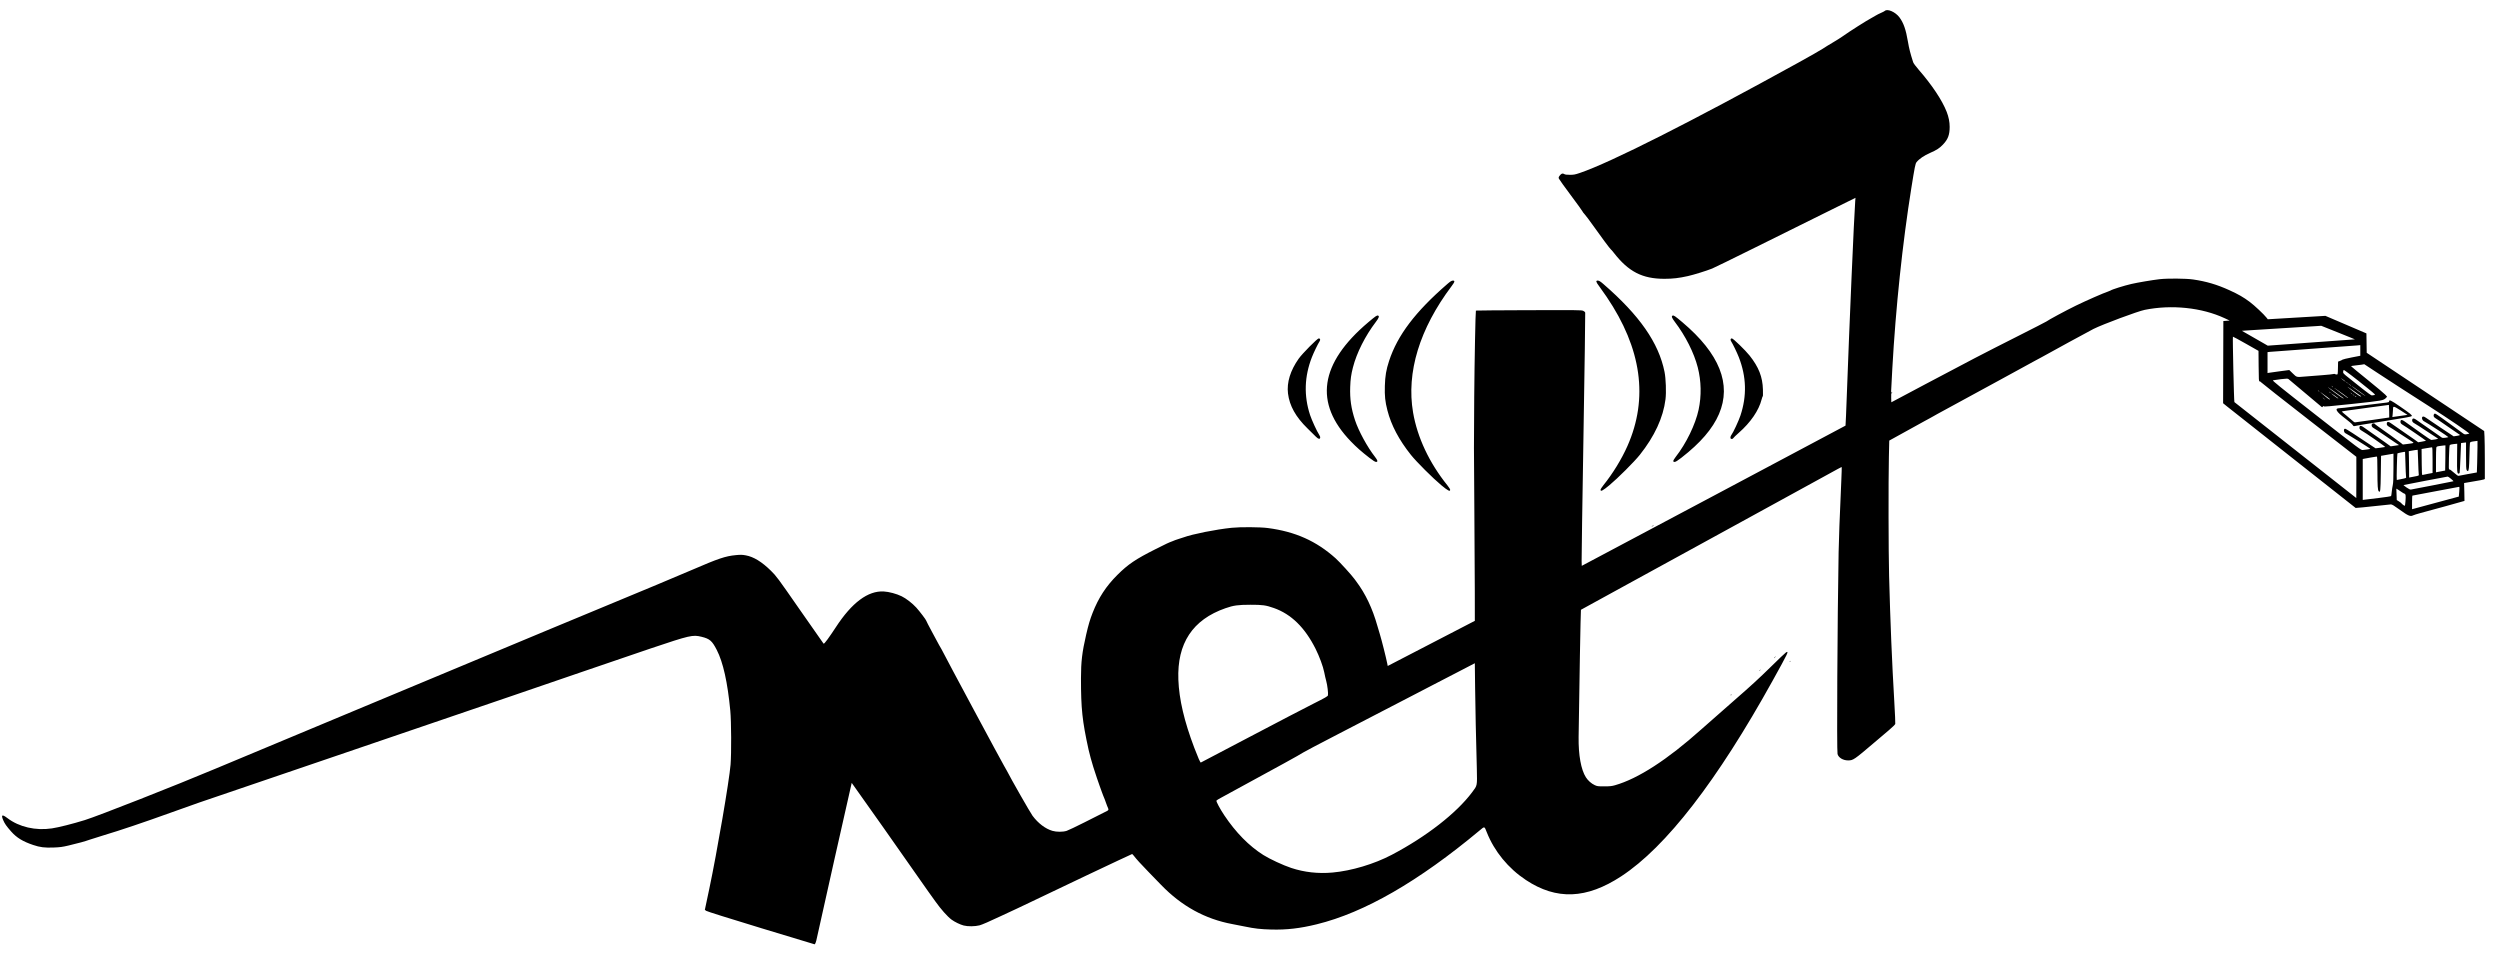<svg version="1.1" viewBox="0 0 6826.7 2645.3" xmlns="http://www.w3.org/2000/svg">
    <defs>
        <filter id="a" color-interpolation-filters="sRGB">
            <feColorMatrix result="color1" type="hueRotate" values="180" />
            <feColorMatrix
                result="fbSourceGraphic"
                values="-1 0 0 0 1 0 -1 0 0 1 0 0 -1 0 1 -0.21 -0.72 -0.07 2 0 "
            />
            <feColorMatrix
                in="fbSourceGraphic"
                result="fbSourceGraphicAlpha"
                values="0 0 0 -1 0 0 0 0 -1 0 0 0 0 -1 0 0 0 0 1 0"
            />
            <feColorMatrix in="fbSourceGraphic" result="color1" type="hueRotate" values="180" />
            <feColorMatrix
                result="fbSourceGraphic"
                values="-1 0 0 0 1 0 -1 0 0 1 0 0 -1 0 1 -0.21 -0.72 -0.07 2 0 "
            />
            <feColorMatrix
                in="fbSourceGraphic"
                result="fbSourceGraphicAlpha"
                values="0 0 0 -1 0 0 0 0 -1 0 0 0 0 -1 0 0 0 0 1 0"
            />
            <feColorMatrix in="fbSourceGraphic" result="color1" type="hueRotate" values="180" />
            <feColorMatrix
                result="color2"
                values="-1 0 0 0 1 0 -1 0 0 1 0 0 -1 0 1 -0.21 -0.72 -0.07 2 0 "
            />
        </filter>
    </defs>
    <path
        d="m2077.7 2534.2c-87.252-26.506-147.09-45.338-149.3-46.987l-3.686-2.752 12.246-57.884c20.872-98.653 54.508-295.04 57.985-338.55 2.494-31.205 2.069-118.07-0.721-147.33-7.39-77.528-19.535-132.03-36.994-166.02-12.768-24.856-19.119-30.338-41.494-35.815-24.257-5.938-31.111-4.368-138.63 31.742-34.725 11.662-118.04 40.105-185.14 63.206-67.1 23.101-152.9 52.504-190.67 65.34-114.53 38.928-289.52 98.633-483.33 164.91-101.2 34.608-221.8 75.706-268 91.33-99.727 33.725-122.05 41.472-185.33 64.331-70.607 25.503-138.71 48.456-180.67 60.891-13.567 4.021-30.696 9.414-38.064 11.985-15.465 5.395-30.479 9.545-58.602 16.199-16.696 3.95-23.422 4.86-40.715 5.511-24.797 0.933-37.114-0.6-56.048-6.976-28.276-9.523-44.989-19.75-60.006-36.723-12.982-14.672-17.614-21.284-21.777-31.077-6.338-14.912-2.929-16.546 11.531-5.529 31.981 24.366 76.981 34.724 121.68 28.009 18.424-2.768 55.959-12.245 89.479-22.593 35.668-11.011 248.3-94.639 357.85-140.74 42.167-17.745 216.77-90.647 388-162 293.07-122.13 441.62-184.09 526.67-219.69 20.167-8.441 76.567-31.852 125.33-52.025 128.19-53.027 221-91.82 260.67-108.95 72.017-31.104 90.804-37.431 119.33-40.191 12.796-1.238 17.276-1.139 27.072 0.597 21.413 3.794 44.178 17.74 69.023 42.285 14.92 14.74 17.961 18.843 78.543 106 34.662 49.867 63.758 91.456 64.659 92.42 1.325 1.419 3.469-0.745 11.228-11.333 5.274-7.198 15.452-22.087 22.617-33.087 43.746-67.163 87.8-100.03 130.86-97.621 14.353 0.802 34.899 6.309 48.719 13.056 12.369 6.039 29.07 18.936 40.032 30.914 8.977 9.809 27.25 33.894 27.25 35.918 0 0.776 7.014 14.383 15.586 30.238s17.349 32.128 19.504 36.161c2.155 4.033 4.936 8.833 6.181 10.667 1.244 1.833 3.636 6.333 5.315 10 4.488 9.802 161.06 301.5 166.04 309.33 2.33 3.667 5.814 9.816 7.741 13.665 10.305 20.581 63.81 114.37 69.925 122.57 15.375 20.623 35.109 35.571 54.375 41.187 11.211 3.268 28.53 3.264 38.667-0.013 4.4-1.421 26.3-11.838 48.667-23.148 22.367-11.31 46.504-23.497 53.639-27.081 14.503-7.286 13.579-5.301 8.306-17.854-0.924-2.2-2.583-6.7-3.686-10-1.898-5.676-3.03-8.594-6.98-18-0.924-2.2-2.614-6.7-3.755-10s-3.951-11.1-6.244-17.333c-3.739-10.164-9.916-28.568-17.229-51.333-3.777-11.756-10.52-36.454-12.805-46.898-17.29-79.038-20.749-111.58-20.734-195.1 0.013-45.045 3.096-71.082 14.074-118.67 6.321-27.399 10.498-41.528 17.737-60 16.132-41.162 36.703-72.657 67.546-103.42 29.262-29.182 49.959-43.145 104.8-70.696 31.118-15.634 33.804-16.892 45.333-21.234 3.3-1.243 6.9-2.701 8-3.241 1.1-0.54 5.6-2.042 10-3.338 4.4-1.296 10.144-3.146 12.764-4.11 24.351-8.959 88.245-21.68 131.24-26.128 23.845-2.467 77.539-2.113 98.667 0.651 75.093 9.824 132.29 35.362 185.13 82.666 11.08 9.918 43.896 45.893 51.248 56.182 0.525 0.734 2.753 3.734 4.953 6.667 25.546 34.061 44.302 73.516 57.996 122 0.725 2.567 3.765 12.767 6.756 22.667 5.205 17.228 16.735 62.955 19.901 78.922l1.505 7.589 22.922-11.882c12.607-6.535 66.122-34.267 118.92-61.626l96-49.744-0.08-80.629c-0.044-44.346-0.592-142.73-1.217-218.63-1.401-170.05-1.42-186.51-0.367-313.33 0.811-97.66 3.464-233.32 4.588-234.62 0.294-0.34 65.156-0.844 144.14-1.12 129.25-0.452 144.1-0.289 148.58 1.626 3.149 1.347 5.268 3.288 5.769 5.285 0.436 1.736-1.682 151.88-4.706 333.66-3.024 181.78-5.32 336.6-5.102 344.06l0.396 13.557 359.83-191.17c197.91-105.14 360.09-191.42 360.4-191.74 0.316-0.315 2.032-40.992 3.814-90.392 6.518-180.64 19.703-484.83 22.628-522.07l0.753-9.583-85.048 42.068c-46.776 23.138-132.75 65.757-191.05 94.709s-110.2 54.314-115.33 56.36c-16.004 6.378-49.97 16.926-66.262 20.578-24.153 5.414-41.236 7.399-63.897 7.426-60.524 0.071-98.286-19.398-138.71-71.514-3.5-4.513-6.908-8.413-7.574-8.667-1.605-0.612-28.9-37.287-49.464-66.462-9.046-12.833-19.068-26.158-22.272-29.61s-5.825-6.924-5.825-7.715c0-0.792-14.203-20.467-31.562-43.724-17.359-23.257-32.171-43.882-32.915-45.834-1.143-2.998-0.797-4.277 2.228-8.243 4.443-5.825 8.037-7.09 12.267-4.318 2.35 1.54 6.546 2.111 15.512 2.111 10.828 0 14.146-0.631 27.888-5.308 83.178-28.307 303.93-139.79 595.91-300.94 31.167-17.201 61.28-34.383 66.918-38.181 5.638-3.798 17.938-11.377 27.333-16.842 9.395-5.465 21.582-13.156 27.082-17.09 18.049-12.912 64.401-42.41 77.333-49.215 3.3-1.736 8.909-4.96 12.466-7.163 3.556-2.203 10.156-5.549 14.667-7.434 4.511-1.885 9.256-4.365 10.544-5.51 7.218-6.415 28.763 3.098 39.638 17.503 11.317 14.989 17.844 33.633 23.402 66.846 3.07 18.345 6.324 31.155 14.152 55.718 0.964 3.025 6.997 11.244 15.037 20.484 36.706 42.188 64.199 83.538 76.547 115.13 5.472 13.999 8.215 27.818 8.181 41.213-0.056 21.729-4.564 33.663-18.171 48.089-9.331 9.894-17.688 15.319-35.274 22.901-16.183 6.977-30.148 16.542-37.153 25.448-3.077 3.911-4.767 12.371-14.005 70.084-24.193 151.15-42.728 326.95-51.971 492.93-4.132 74.188-3.99 66.504-1.204 65.528 2.362-0.828 2.366-0.782 0.092 0.987-2.036 1.583-2.329 3.623-2 13.932l0.385 12.077 95.333-50.681c114.6-60.921 155.04-81.927 252-130.88 40.7-20.548 74.9-38.098 76-39 4.803-3.939 53.816-30.312 80.667-43.404 27.984-13.645 76.654-34.97 88-38.556 2.933-0.927 5.954-2.174 6.713-2.771 3.543-2.785 36.452-13.113 56.793-17.824 16.847-3.901 55.961-10.532 76.493-12.968 21.55-2.557 72.137-2.169 92 0.705 35.944 5.2 65.429 13.918 99.258 29.346 24.564 11.203 38.442 19.182 55.378 31.839 13.014 9.726 38.712 33.858 46.048 43.242l3.316 4.241 157.33-9.334 112 47.899 0.785 52.953 320.79 213.72 0.872 15.141c0.48 8.327 0.875 37.803 0.879 65.502v50.362l-3 1.27c-1.65 0.698-14.366 3.101-28.256 5.339-13.891 2.238-25.295 4.204-25.341 4.368-0.047 0.165 0.244 11.099 0.645 24.299s0.577 24.228 0.391 24.506c-0.187 0.278-23.312 6.757-51.389 14.396-28.077 7.64-58.835 16.016-68.35 18.615-9.515 2.599-18.918 5.561-20.894 6.583-7.098 3.67-13.438 0.968-35.669-15.204-15.791-11.488-21.43-14.891-24.64-14.873-2.29 0.013-16.163 1.47-30.83 3.239-14.667 1.769-35.381 3.939-46.033 4.823l-19.366 1.607-170.7-134.62c-93.879-74.036-175.32-138.36-180.97-142.95l-10.275-8.33 0.341-112.23 0.341-112.23 17.333-1.333-14-6.509c-62.322-28.974-144.6-37.549-217.97-22.715-19.112 3.865-114.31 39.317-140.11 52.178-8.614 4.294-125.74 68.083-127.92 69.667-0.733 0.533-7.181 4.072-14.329 7.864-7.148 3.792-15.548 8.306-18.667 10.03-3.119 1.724-25.171 13.783-49.004 26.797-23.833 13.014-46.333 25.31-50 27.324-3.667 2.014-24.067 13.116-45.333 24.672s-55.167 30.01-75.333 41.009c-20.167 10.999-40.567 22.101-45.333 24.672-4.767 2.571-9.267 5.109-10 5.64-0.733 0.531-5.833 3.379-11.333 6.329-5.5 2.95-12.1 6.527-14.667 7.949-2.567 1.422-25.145 13.897-50.174 27.722l-45.507 25.136-1.003 44.783c-1.462 65.299-1.115 259.84 0.58 324.78 3.235 123.96 7.894 236.64 14.219 343.93 1.857 31.494 3.037 58.612 2.623 60.263-0.42 1.672-8.282 9.361-17.746 17.356-9.346 7.895-26.592 22.53-38.326 32.523-56.706 48.294-58.829 49.742-72.917 49.707-13.742-0.033-26.096-7.566-28.651-17.469-2.314-8.972-0.391-367.7 2.954-550.98 0.68-37.26 2.654-89.758 7.41-197.05 0.855-19.276 1.325-35.265 1.045-35.532-0.436-0.416-13.689 6.664-45.175 24.136-32.22 17.878-87.717 48.309-174.67 95.777-105.32 57.494-141.91 77.55-174 95.36-38.676 21.466-87.448 48.185-200.67 109.93-64.167 34.995-117.08 64.02-117.59 64.501-0.724 0.684-4.719 219.53-6.344 347.54-0.626 49.265 6.618 89.245 19.926 109.99 5.682 8.854 14.722 16.89 23.776 21.134 7.07 3.314 8.793 3.546 26.234 3.534 15.363-0.013 20.555-0.549 29.333-3.041 62.966-17.875 143.14-69.741 235.33-152.23 23.833-21.326 67.017-59.311 95.963-84.411 36.919-32.014 64.581-57.418 92.667-85.106 22.021-21.708 41.452-40.214 43.181-41.124 8.401-4.421 6.674-0.765-36.18 76.593-152.06 274.5-291.32 454.54-413.63 534.76-95.023 62.328-176.89 65.555-260.45 10.268-48.282-31.945-86.132-78.085-106.83-130.23-6.785-17.093-5.617-16.776-19.426-5.261-167.29 139.51-314.65 224.42-444.94 256.38-45.901 11.262-82.175 15.437-124.35 14.315-29.234-0.778-45.189-2.587-72-8.163-8.8-1.83-24.276-4.867-34.39-6.75-74.17-13.804-138.34-49.119-194.17-106.86-9.107-9.419-24.726-25.526-34.708-35.792-20.638-21.227-33.008-34.798-39.16-42.959-2.332-3.094-4.772-5.644-5.422-5.667-1.285-0.045-233.15 109.78-281.71 133.43-16.405 7.991-30.152 14.529-30.548 14.529-0.397 0-21.721 9.934-47.387 22.074-29.336 13.877-50.429 23.037-56.8 24.667-12.599 3.222-32.067 3.434-43.516 0.474-9.618-2.487-24.312-9.608-33.025-16.003-11.044-8.107-29.524-28.905-44.378-49.945-7.999-11.33-16.999-23.896-20-27.924s-11.456-16.063-18.79-26.744c-22.204-32.34-189.17-269.21-189.52-268.86-0.482 0.482-93.224 413.51-95.114 423.6-1.799 9.595-4.659 17.403-6.302 17.204-0.587-0.071-66.593-20.035-146.68-44.364zm1560.9-151.56c51.984-4.676 113.96-23.229 162-48.493 94.251-49.569 176.5-113.59 219.22-170.63 14.608-19.507 13.917-16.052 12.928-64.638-0.898-44.088-1.528-69.654-2.977-120.85-0.477-16.867-1.236-61.335-1.686-98.818l-0.818-68.151-44.667 23.2c-24.567 12.76-58.167 30.161-74.667 38.669-16.5 8.508-34.2 17.711-39.333 20.452-11.808 6.305-93.136 48.456-214.67 111.26-52.067 26.907-95.267 49.673-96 50.592-0.733 0.918-24.133 14.162-52 29.431-123.02 67.406-159.46 87.298-171.17 93.447-6.875 3.611-12.764 7.255-13.087 8.097-0.956 2.49 9.806 22.625 21.282 39.82 31.444 47.112 67.59 83.913 106.67 108.61 17.622 11.136 54.248 28.141 76.355 35.451 35.806 11.839 73.63 16.054 112.61 12.548zm-224.67-371.19c73.333-38.6 150.91-79.01 172.39-89.8 32.715-16.436 39.187-20.156 39.888-22.924 1.215-4.805-1.641-28.512-4.743-39.362-1.468-5.133-3.914-15.824-5.437-23.757-2.955-15.395-13.239-43.265-23.538-63.788-29.241-58.271-66.542-94.783-113.89-111.48-21.856-7.708-30.976-8.98-64-8.924-34.204 0.057-45.988 1.685-68.225 9.425-89.74 31.237-132.36 95.91-128.63 195.19 2.014 53.638 16.067 113.7 43.527 186.03 10.322 27.189 16.363 40.779 17.857 40.169 0.81-0.331 61.473-32.183 134.81-70.782zm3235.3-637.89c29.7-8.038 56.464-15.27 59.476-16.071l5.476-1.455 1.209-13.333c0.822-9.062 0.768-13.333-0.168-13.333-0.757 0-29.554 5.4-63.993 12-34.439 6.6-63.077 12-63.641 12s-1.026 8.352-1.026 18.559v18.559l4.333-1.155c2.383-0.635 28.633-7.732 58.333-15.771zm-80.664-4.526c1.201-16.134 0.696-20.042-2.708-20.947-1.488-0.396-4.788-2.274-7.333-4.173-2.545-1.9-6.939-4.837-9.764-6.526l-5.136-3.072 0.566 15.542 0.566 15.541 6.084 3.858c3.346 2.122 6.303 4.376 6.57 5.009 0.64 1.513 7.887 7.102 9.209 7.102 0.566 0 1.442-5.55 1.947-12.333zm-74.064-9.07c18.666-2.192 34.339-4.633 34.828-5.425 0.489-0.792 1.297-6.029 1.796-11.639s1.742-13.84 2.763-18.29c1.357-5.91 1.862-18.554 1.877-46.907l0.02-38.817-4.277 0.703c-2.353 0.387-9.978 1.695-16.944 2.907l-12.667 2.204-0.667 47.601c-0.677 48.321-1.275 53.658-5.535 49.398-2.865-2.865-3.639-14.253-3.719-54.665-0.063-31.93-0.437-40.333-1.793-40.333-1.669 0-29.289 4.743-35.286 6.059l-3 0.658v111.78l4.333-0.625c2.383-0.344 19.606-2.418 38.272-4.611zm-60.022-56.263-0.084-56.333-129.42-100.67c-71.181-55.367-130.09-101.72-130.9-103-0.816-1.283-2.531-2.333-3.811-2.333-2.157 0-2.353-3.049-2.679-41.63l-0.352-41.63-34.622-19.637c-19.042-10.8-34.88-19.379-35.195-19.064-1.175 1.175 2.787 177.33 4.018 178.63 1.265 1.337 332.17 261.77 332.8 261.92 0.183 0.044 0.296-25.269 0.25-56.253zm208.66 21.648c30.751-5.88 56.129-10.91 56.397-11.178 0.888-0.888-13.56-12.804-15.524-12.804-1.579 0-116.77 22.088-120.62 23.129-0.641 0.173 2.95 3.157 7.98 6.63 6.856 4.734 9.986 6.14 12.499 5.615 1.844-0.385 28.513-5.512 59.263-11.392zm-88.331-16.644c17.395-3.559 16.064-2.826 15.217-8.39-0.414-2.721-1.102-18.736-1.529-35.59-0.426-16.853-0.886-30.744-1.022-30.868-0.715-0.655-19.917 3.318-20.905 4.325-0.926 0.945-2.666 72.524-1.762 72.52 0.136-6e-4 4.636-0.899 10-1.997zm37.754-7.377c13.12-2.423 13.008-2.358 12.17-7.09-0.41-2.312-1.112-18-1.559-34.862-0.448-16.862-1.006-30.849-1.24-31.084-0.379-0.379-11.181 1.272-20.869 3.188l-3.499 0.692 0.406 16.264c0.223 8.945 0.448 25.126 0.499 35.956l0.093 19.692 3-0.64c1.65-0.352 6.6-1.304 11-2.117zm147.47-6.932 23.465-4.28 0.868-25.922c0.477-14.257 0.868-33.662 0.868-43.123v-17.201l-6.333 0.834c-12.251 1.614-13.649 2.113-14.284 5.102-0.338 1.592-0.961 17.294-1.384 34.894-0.791 32.887-1.599 40.756-4.276 41.648-0.848 0.283-2.333-0.873-3.299-2.567-1.338-2.346-1.748-11.723-1.717-39.317l0.04-36.236-6.706 0.756c-3.688 0.416-6.789 0.822-6.889 0.902-0.1 0.081-0.838 17.915-1.639 39.632-0.801 21.717-1.832 40.467-2.293 41.667-0.46 1.2-1.652 2.182-2.648 2.182-4.171 0-4.689-5.242-4.296-43.495l0.392-38.119-9.333 0.899c-5.133 0.494-10.03 1.607-10.882 2.474-1.043 1.061-1.821 12.344-2.384 34.553-0.717 28.33-0.566 32.874 1.077 32.244 1.156-0.444 6.055 2.988 12.384 8.674 7.603 6.831 11.201 9.226 13.138 8.744 1.467-0.365 13.226-2.589 26.132-4.943zm-110.47-0.419 13-2.432v-35.089c0-27.226-0.373-35.07-1.667-35.006-0.917 0.046-7.667 1.112-15 2.369l-13.333 2.286 0.061 5.631c0.033 3.097 0.183 19.195 0.333 35.774 0.212 23.468 0.642 30.005 1.939 29.521 0.917-0.342 7.517-1.716 14.667-3.054zm38.885-7.453 8.521-1.57 0.521-34.127c0.286-18.77 0.386-34.335 0.223-34.59-0.164-0.255-5.68 0.272-12.258 1.171-11.741 1.604-11.975 1.708-12.759 5.63-0.44 2.197-0.799 18.095-0.799 35.329v31.333l4.015-0.803c2.208-0.442 7.85-1.51 12.536-2.373zm-203.47-59.268c4.63-0.506 7.93-1.401 7.333-1.989-2.137-2.108-64.301-41.016-66.797-41.808-5.451-1.73-6.997-12.758-1.788-12.758 1.276 0 10.691 5.55 20.923 12.333 10.232 6.783 28.434 18.823 40.45 26.755l21.847 14.422 12.141-1.498c6.677-0.824 12.974-1.776 13.992-2.117 1.706-0.571-55.03-40.012-64.756-45.018-4.604-2.369-6.425-6.018-5.095-10.211 1.304-4.109 5.254-3.206 13.652 3.12 4.225 3.183 14.582 10.49 23.015 16.239 8.433 5.749 22.768 15.771 31.855 22.272l16.522 11.82 22.712-3.45-11.878-7.852c-6.533-4.319-21.178-14.281-32.544-22.139-11.367-7.858-22.574-15.268-24.906-16.467-4.604-2.368-6.425-6.016-5.095-10.209 0.893-2.815 6.499-3.762 7.99-1.35 0.827 1.338 9.771 7.822 42.01 30.454 9.9 6.95 21.822 15.654 26.494 19.342l8.494 6.706 13.271-1.656c18.252-2.278 18.445-2.419 10.14-7.436-3.887-2.348-18.163-11.634-31.725-20.637-13.562-9.002-26.868-17.496-29.57-18.874-5.222-2.664-7.154-6.196-5.772-10.55 1.192-3.754 5.426-3.333 11.142 1.109 2.672 2.076 16.254 11.48 30.181 20.896 13.927 9.416 29.557 20.252 34.732 24.079l9.409 6.959 10.454-1.818c5.75-1 10.647-2.011 10.883-2.247 0.549-0.549-58.354-40.872-64.214-43.96-4.755-2.505-6.594-6.128-5.254-10.35 1.324-4.171 5.162-3.188 14.316 3.667 4.652 3.483 12.818 9.333 18.148 13 5.33 3.667 18.622 13.117 29.538 21 10.916 7.883 20.883 14.333 22.147 14.333 1.265 0 6.186-0.677 10.937-1.504 7.158-1.246 8.205-1.744 6.109-2.901-1.391-0.768-15.129-9.754-30.529-19.968-15.4-10.214-30.206-19.699-32.903-21.077-5.214-2.664-7.145-6.198-5.764-10.55 1.19-3.751 5.422-3.334 11.141 1.099 2.672 2.071 17.459 12.361 32.859 22.867s30.259 20.869 33.021 23.03c4.71 3.685 5.514 3.871 13.002 3.002 4.39-0.509 8.213-1.317 8.497-1.795 0.529-0.892-59.717-40.027-66.04-42.898-6.522-2.962-8.312-13.304-2.302-13.304 1.466 0 4.576 1.449 6.91 3.219s20.366 13.944 40.069 27.051l35.825 23.832 8.509-1.272c8.181-1.223 10.379-2.467 6.842-3.876-0.917-0.365-14.931-9.97-31.144-21.344-16.212-11.374-31.32-21.633-33.572-22.798s-4.478-3.324-4.946-4.799c-1.234-3.889 0.458-8.015 3.287-8.015 1.345 0 9.97 5.55 19.167 12.333 9.197 6.783 23.466 17.124 31.709 22.98 8.243 5.856 18.272 13.198 22.287 16.316 6.659 5.17 7.779 5.594 12.757 4.823 3.001-0.465 6.471-1.207 7.71-1.649 2.309-0.824-55.946-40.494-112.92-76.896-52.768-33.715-104.63-67.241-138.88-89.78l-34.884-22.954-7.783 1.339c-4.281 0.736-12.459 1.745-18.174 2.242-5.715 0.497-10.215 1.387-10 1.978 0.215 0.591 20.19 17.059 44.39 36.595s46.23 38.012 48.956 41.057l4.956 5.537-2.739 2.916c-6.979 7.429-9.432 7.875-91.605 16.674-62.89 6.734-77.972 7.993-78.844 6.581-0.839-1.358-1.381-1.205-2.439 0.685-1.208 2.159-1.635 2.214-3.822 0.493-1.354-1.065-21.676-18.137-45.16-37.937s-43.668-36.769-44.854-37.709c-1.759-1.394-5.56-1.315-20.636 0.43-10.164 1.176-19.826 2.545-21.471 3.042-2.541 0.767 15.318 15.216 118.67 96.004 117.05 91.501 121.83 95.075 126.32 94.404 2.567-0.383 8.455-1.111 13.085-1.616zm-40.792-67.061c-1.377-2.264-10.544-10.186-20.372-17.604-24.789-18.712-29.836-27.848-15.424-27.917 3.027-0.014 9.403-0.589 14.17-1.276s31.167-3.976 58.667-7.307 52.85-6.413 56.333-6.848c4.915-0.615 6.333-1.329 6.333-3.191 0-5.474 4.682-3.295 29.465 13.718 28.172 19.338 34.318 24.349 32.321 26.346-1.936 1.935-14.352 4.229-75.119 13.878-60.884 9.667-76.533 12.278-80.935 13.502-2.3 0.639-3.478-0.075-5.438-3.3zm54.109-13.495c25.091-3.667 45.766-6.666 45.943-6.665 0.426 0-0.474-33.902-0.912-34.344-0.186-0.188-23.385 2.909-51.552 6.884-28.167 3.974-57.063 7.952-64.213 8.84s-12.963 1.99-12.917 2.45c0.045 0.459 6.055 5.635 13.354 11.502 7.299 5.867 14.874 12.317 16.833 14.333 1.959 2.017 4.525 3.667 5.703 3.667 1.178 0 22.67-3 47.762-6.667zm79.598-11.447c8.8-1.167 16.103-2.221 16.228-2.343s-8.204-5.526-18.51-12.01c-20.162-12.684-20.991-12.818-21.031-3.396-0.013 2.642-0.41 8.537-0.887 13.098l-0.867 8.294 4.534-0.761c2.493-0.418 11.733-1.715 20.533-2.882zm-210-45.013c0-0.253-1.35-1.603-3-3l-3-2.54 2.54 3c2.387 2.819 3.46 3.607 3.46 2.54zm14.667-0.043c0-0.461-12.716-9.921-24-17.854-4.083-2.871-4.005-2.72 0.629 1.205 2.913 2.467 8.613 7.299 12.667 10.737 6.303 5.346 10.704 7.777 10.704 5.912zm21.933-3.266c-2.823-2.457-19.267-13.658-19.267-13.125 0 1.069 17.674 14.227 19.109 14.227 0.883 0 0.943-0.419 0.158-1.102zm14.667-0.028c-0.697-0.622-9.667-7.013-19.933-14.202-10.267-7.19-19.567-13.711-20.667-14.492-1.1-0.781-1.505-0.84-0.9-0.131 2.711 3.177 39.104 29.805 40.833 29.876 1.162 0.048 1.428-0.371 0.667-1.05zm12.733-0.706c0-0.526-22.499-16.746-34-24.512-8.438-5.697-3.211-1.486 16.506 13.301 14.016 10.511 17.494 12.74 17.494 11.211zm22.556-2.541c-0.306-0.207-1.756-1.258-3.222-2.333-2.467-1.809-2.53-1.781-0.837 0.377 1.006 1.283 2.457 2.333 3.222 2.333 0.766 0 1.142-0.17 0.837-0.377zm12.711-2.071c-0.697-0.613-7.267-5.223-14.6-10.244-7.333-5.021-15.433-10.636-18-12.478-9.504-6.821-0.732 0.874 13.727 12.043 8.217 6.347 16.11 11.597 17.54 11.667 1.507 0.074 2.067-0.342 1.333-0.988zm-0.111-9.716c-21.692-15.658-26.556-19.04-25.156-17.487 2.349 2.604 35.889 26.984 37.124 26.984 0.654 0-4.731-4.274-11.968-9.497zm-19.156 7.66c0-0.277-1.05-1.327-2.333-2.333-2.115-1.659-2.162-1.611-0.503 0.503 1.742 2.221 2.837 2.927 2.837 1.83zm55.319-0.665c3.873-0.829 3.384-1.343-17.298-18.176-35.774-29.116-65.102-51.444-66.139-50.356-0.542 0.569-1.187 2.822-1.434 5.008-0.411 3.648 0.801 4.962 14.747 16 8.357 6.614 25.457 20.235 38 30.269 12.78 10.224 23.977 18.214 25.472 18.176 1.467-0.037 4.46-0.452 6.652-0.921zm-60.652-3.335c0-0.277-1.05-1.327-2.333-2.333-2.115-1.659-2.162-1.611-0.503 0.503 1.742 2.221 2.837 2.927 2.837 1.83zm-58.667-2.667c0-0.277-1.05-1.327-2.333-2.333-2.115-1.659-2.162-1.611-0.503 0.503 1.742 2.221 2.837 2.927 2.837 1.83zm-30.667-4c0-0.277-1.05-1.327-2.333-2.333-2.115-1.659-2.162-1.611-0.503 0.503 1.742 2.221 2.837 2.927 2.837 1.83zm37.333-12c0-0.277-1.05-1.327-2.333-2.333-2.115-1.659-2.162-1.611-0.503 0.503 1.742 2.221 2.837 2.927 2.837 1.83zm49.333-4.072c0-0.317-1.95-1.866-4.333-3.443l-4.333-2.868 4 3.437c4.102 3.525 4.667 3.872 4.667 2.874zm-9.333-6.594c0-0.277-1.05-1.327-2.333-2.333-2.115-1.659-2.162-1.611-0.503 0.503 1.742 2.221 2.837 2.927 2.837 1.83zm-8.667-6.944c-3.803-3.186-10.253-7.245-8.511-5.355 1.477 1.602 11.16 8.729 11.844 8.717 0.367-0.01-1.133-1.519-3.333-3.362zm-106.23-11.178c8.56-0.711 28.763-2.283 44.896-3.495s30.266-2.688 31.405-3.282c1.139-0.593 2.939-0.53 4 0.141 1.06 0.671 3.261 1.229 4.889 1.24 2.892 0.02 2.97-0.389 3.333-17.593l0.372-17.613 5.333-2.002c2.933-1.101 5.986-2.635 6.784-3.408 0.798-0.773 12.048-3.467 25-5.987l23.55-4.581v-29.104l-8.333 0.831c-4.583 0.457-58.433 4.414-119.67 8.793-61.233 4.379-114.48 8.319-118.33 8.754l-7 0.792v57.192l3-0.646c1.65-0.355 15-2.233 29.667-4.174l26.667-3.528 9.77 9.482c11.103 10.775 9.132 10.309 34.667 8.19zm24.155-93.423c60.459-4.374 110.26-7.961 110.67-7.971 0.407-0.011-20.112-8.359-45.598-18.551l-46.339-18.532-17.661 1.168c-30.133 1.993-79.684 5.082-127.66 7.956-25.3 1.516-51.7 3.181-58.667 3.7l-12.667 0.944 70.667 40.546 8.667-0.654c4.767-0.36 58.133-4.233 118.59-8.606zm-1593.9 962.72c0.453-0.733 1.089-1.333 1.412-1.333 0.324 0 0.588 0.6 0.588 1.333s-0.635 1.333-1.412 1.333c-0.777 0-1.041-0.6-0.588-1.333zm78-65.837c0-0.277 1.05-1.327 2.333-2.333 2.115-1.658 2.162-1.611 0.503 0.503-1.742 2.221-2.837 2.927-2.837 1.83zm83.419-25.221c0.501-1.315 1.246-2.055 1.657-1.645 0.411 0.41 8e-4 1.486-0.91 2.391-1.317 1.307-1.47 1.154-0.746-0.746zm-41.419-11.609c1.327-1.467 2.713-2.667 3.08-2.667 0.367 0-0.419 1.2-1.747 2.667-1.327 1.467-2.713 2.667-3.08 2.667s0.419-1.2 1.747-2.667zm-334.75-357.93c1.424-1.141 3.174-2.074 3.889-2.074 1.694 0 0.938 0.616-3.144 2.56-3.143 1.497-3.186 1.469-0.745-0.486zm-575.26-111.67c-23.009-19.081-68.113-64.097-83.236-83.073-32.598-40.903-53.709-80.876-64.08-121.33-6.267-24.447-7.8-39.094-7.012-67.005 0.767-27.181 3.623-44.008 11.586-68.255 22.975-69.963 71.669-134.23 159.14-210.02 7.76-6.724 11.462-9.053 14.618-9.195 6.659-0.3 5.97 3.095-3.066 15.11-87.603 116.49-123.92 235.62-105.21 345.09 11.643 68.115 44.292 137.46 93.497 198.6 4.273 5.309 7.77 10.859 7.77 12.333 0 5.768-5.919 2.748-24-12.247zm434.67 12.247c0-1.474 3.497-7.024 7.77-12.333 25.741-31.981 49.692-71.05 65.675-107.13 57.727-130.31 38.771-266.16-56.849-407.42-6.787-10.027-16.031-23.138-20.54-29.135-9.036-12.016-9.725-15.41-3.066-15.11 3.156 0.142 6.859 2.471 14.618 9.195 99.046 85.828 151.21 160.75 167.12 240.02 3.695 18.409 5.018 55.861 2.646 74.922-6.221 49.992-29.802 100.97-70.157 151.67-15.08 18.946-60.177 63.962-83.222 83.073-18.082 14.995-24 18.015-24 12.247zm-631.26-87.297c-21.833-16.952-34.992-28.579-50.424-44.552-101.4-104.96-85.612-213.08 47.557-325.58 20.154-17.026 23.544-19.326 26.707-18.112 3.838 1.473 2.158 6.288-5.882 16.848-29.313 38.507-52.668 84.804-62.829 124.55-4.997 19.546-6.718 31.861-7.474 53.508-1.145 32.764 2.612 58.711 13.125 90.647 9.705 29.482 33.814 73.74 54.639 100.3 7.558 9.641 8.395 13.695 2.828 13.695-2.587 0-8.016-3.365-18.248-11.31zm829.93 8.614c0-1.482 2.93-6.432 6.51-11 28.672-36.575 54.058-88.87 62.607-128.97 8.066-37.84 7.261-78.032-2.316-115.49-10.162-39.744-33.516-86.042-62.83-124.55-8.039-10.561-9.72-15.376-5.882-16.848 3.163-1.214 6.553 1.086 26.707 18.112 101.48 85.732 134.83 169.34 99.952 250.61-17.242 40.182-50.642 79.008-102.82 119.52-10.232 7.945-15.662 11.31-18.248 11.31-2.807 0-3.682-0.641-3.682-2.695zm-976-66.229c-3.3-3.362-13.5-13.42-22.667-22.351-32.343-31.51-49.343-61.924-53.494-95.704-3.674-29.897 6.455-62.816 29.222-94.966 9.932-14.026 50.86-55.388 54.806-55.388 3.946 0 5.007 3.618 2.298 7.834-4.841 7.535-16.002 30.6-20.994 43.384-20.656 52.902-22.315 105.26-5.01 158.11 4.482 13.69 19.195 45.629 24.672 53.559 1.909 2.764 3.188 6.245 2.939 8-0.734 5.184-5.165 4.25-11.774-2.483zm1132.9 5.369c-1.741-1.741-0.848-6.804 1.792-10.16 4.705-5.981 19.821-38.46 24.644-52.951 17.863-53.669 16.388-105.96-4.497-159.45-4.992-12.784-16.153-35.849-20.994-43.384-2.66-4.141-1.666-7.834 2.109-7.834 3.444 0 36.85 32.361 48.289 46.779 25.085 31.617 35.592 58.403 36.502 93.062 0.277 10.546 0.12 18.791-0.348 18.322-0.469-0.469-1.905 3.293-3.191 8.359-7.681 30.246-29.976 62.85-62.48 91.371-7.428 6.518-14.099 12.958-14.823 14.312-1.296 2.422-5.261 3.313-7.001 1.573z"
        filter="url(#a)"
        stroke-width="1.333"
    />
</svg>
